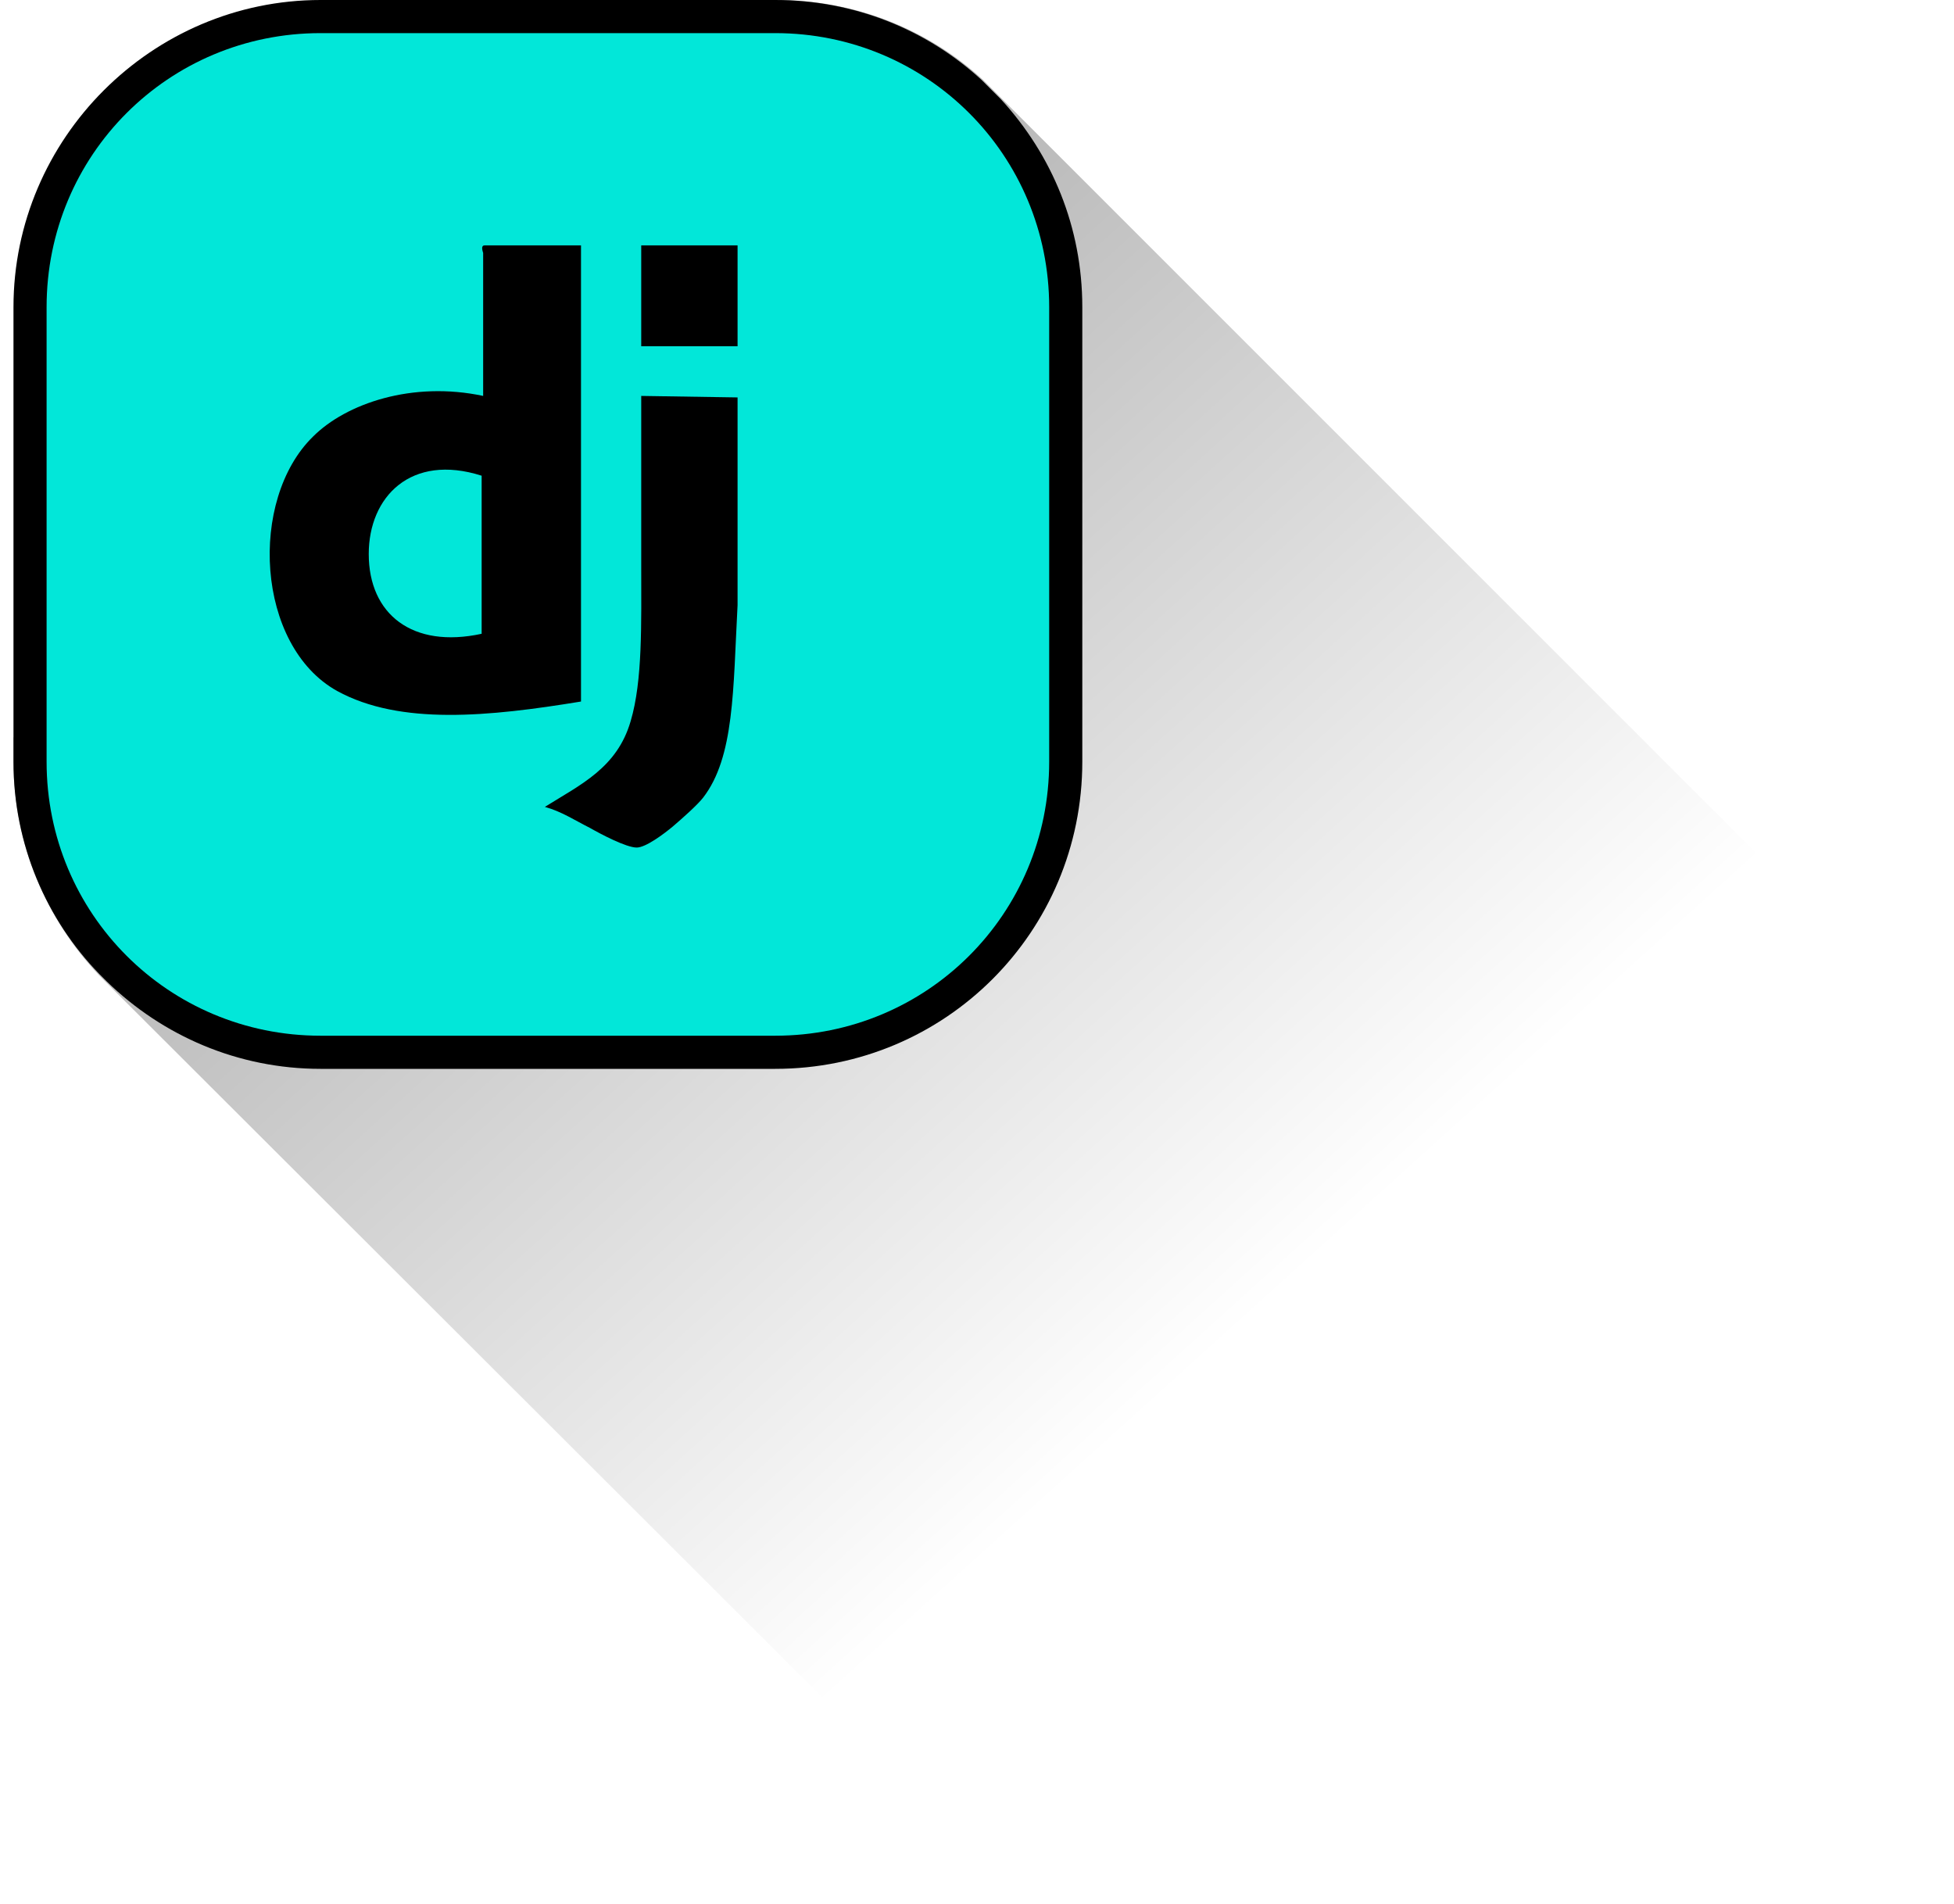 <svg width="118" height="115" viewBox="0 0 118 115" fill="none" xmlns="http://www.w3.org/2000/svg">
<g clip-path="url(#clip0)">
<path d="M117.086 62.545L62.086 114.909L6.45 59.364L5.995 58.909C2.814 55.545 0.814 51 0.814 46V44.545L2.814 42.545L43.359 2L45.359 0H46.905C51.723 0 56.086 1.818 59.359 4.818L59.541 5L60.359 5.818L60.541 6L117.086 62.545Z" fill="url(#paint0_linear)"/>
<path d="M65.359 18.546V46C65.359 56.273 57.086 64.546 46.814 64.546H19.359C14.359 64.546 9.814 62.545 6.45 59.273L5.995 58.818C2.814 55.545 0.814 51 0.814 46V18.546C0.814 8.364 9.177 0 19.359 0H46.814C51.632 0 55.995 1.818 59.268 4.818L59.45 5L60.268 5.818L60.45 6C63.541 9.364 65.359 13.727 65.359 18.546Z" fill="black"/>
<path d="M46.814 62.545H19.359C10.177 62.545 2.814 55.182 2.814 46V18.546C2.814 9.364 10.177 2 19.359 2H46.814C55.995 2 63.359 9.364 63.359 18.546V46C63.359 55.182 55.995 62.545 46.814 62.545Z" fill="#02E7D9"/>
<path fill-rule="evenodd" clip-rule="evenodd" d="M29.268 14.818C31.177 14.818 33.177 14.818 35.086 14.818C35.086 24 35.086 33.182 35.086 42.364C29.541 43.273 24.177 43.818 20.359 41.727C15.45 39 14.995 30.182 18.904 26.364C20.904 24.364 24.904 23 29.177 23.909C29.177 21 29.177 18.091 29.177 15.273C29.086 15 29.086 14.818 29.268 14.818ZM22.268 33.455C22.268 37.091 24.904 39.182 29.086 38.273C29.086 35.091 29.086 31.909 29.086 28.727C24.814 27.364 22.268 30 22.268 33.455Z" fill="black"/>
<path fill-rule="evenodd" clip-rule="evenodd" d="M44.541 14.818C44.541 16.818 44.541 18.909 44.541 20.909C42.632 20.909 40.632 20.909 38.723 20.909C38.723 18.909 38.723 16.818 38.723 14.818C40.632 14.818 42.541 14.818 44.541 14.818Z" fill="black"/>
<path fill-rule="evenodd" clip-rule="evenodd" d="M44.541 24C44.541 28.273 44.541 31.364 44.541 36.545C44.268 41.636 44.359 45.727 42.45 48.182C42.086 48.636 41.268 49.364 40.632 49.909C40.086 50.364 38.995 51.182 38.45 51.182C37.814 51.182 36.268 50.364 35.632 50C34.723 49.545 33.904 49 32.904 48.727C35.086 47.364 37.268 46.364 38.086 43.545C38.814 41.091 38.723 37.636 38.723 34.182C38.723 30.818 38.723 26.909 38.723 23.909L44.541 24Z" fill="black"/>
</g>
<defs>
<linearGradient id="paint0_linear" x1="-78.82" y1="-94.501" x2="77.264" y2="78.126" gradientUnits="userSpaceOnUse">
<stop/>
<stop offset="1" stop-opacity="0"/>
</linearGradient>
<clipPath id="clip0">
<rect width="116.273" height="115" fill="white" transform="translate(0.814)"/>
</clipPath>
</defs>
</svg>
